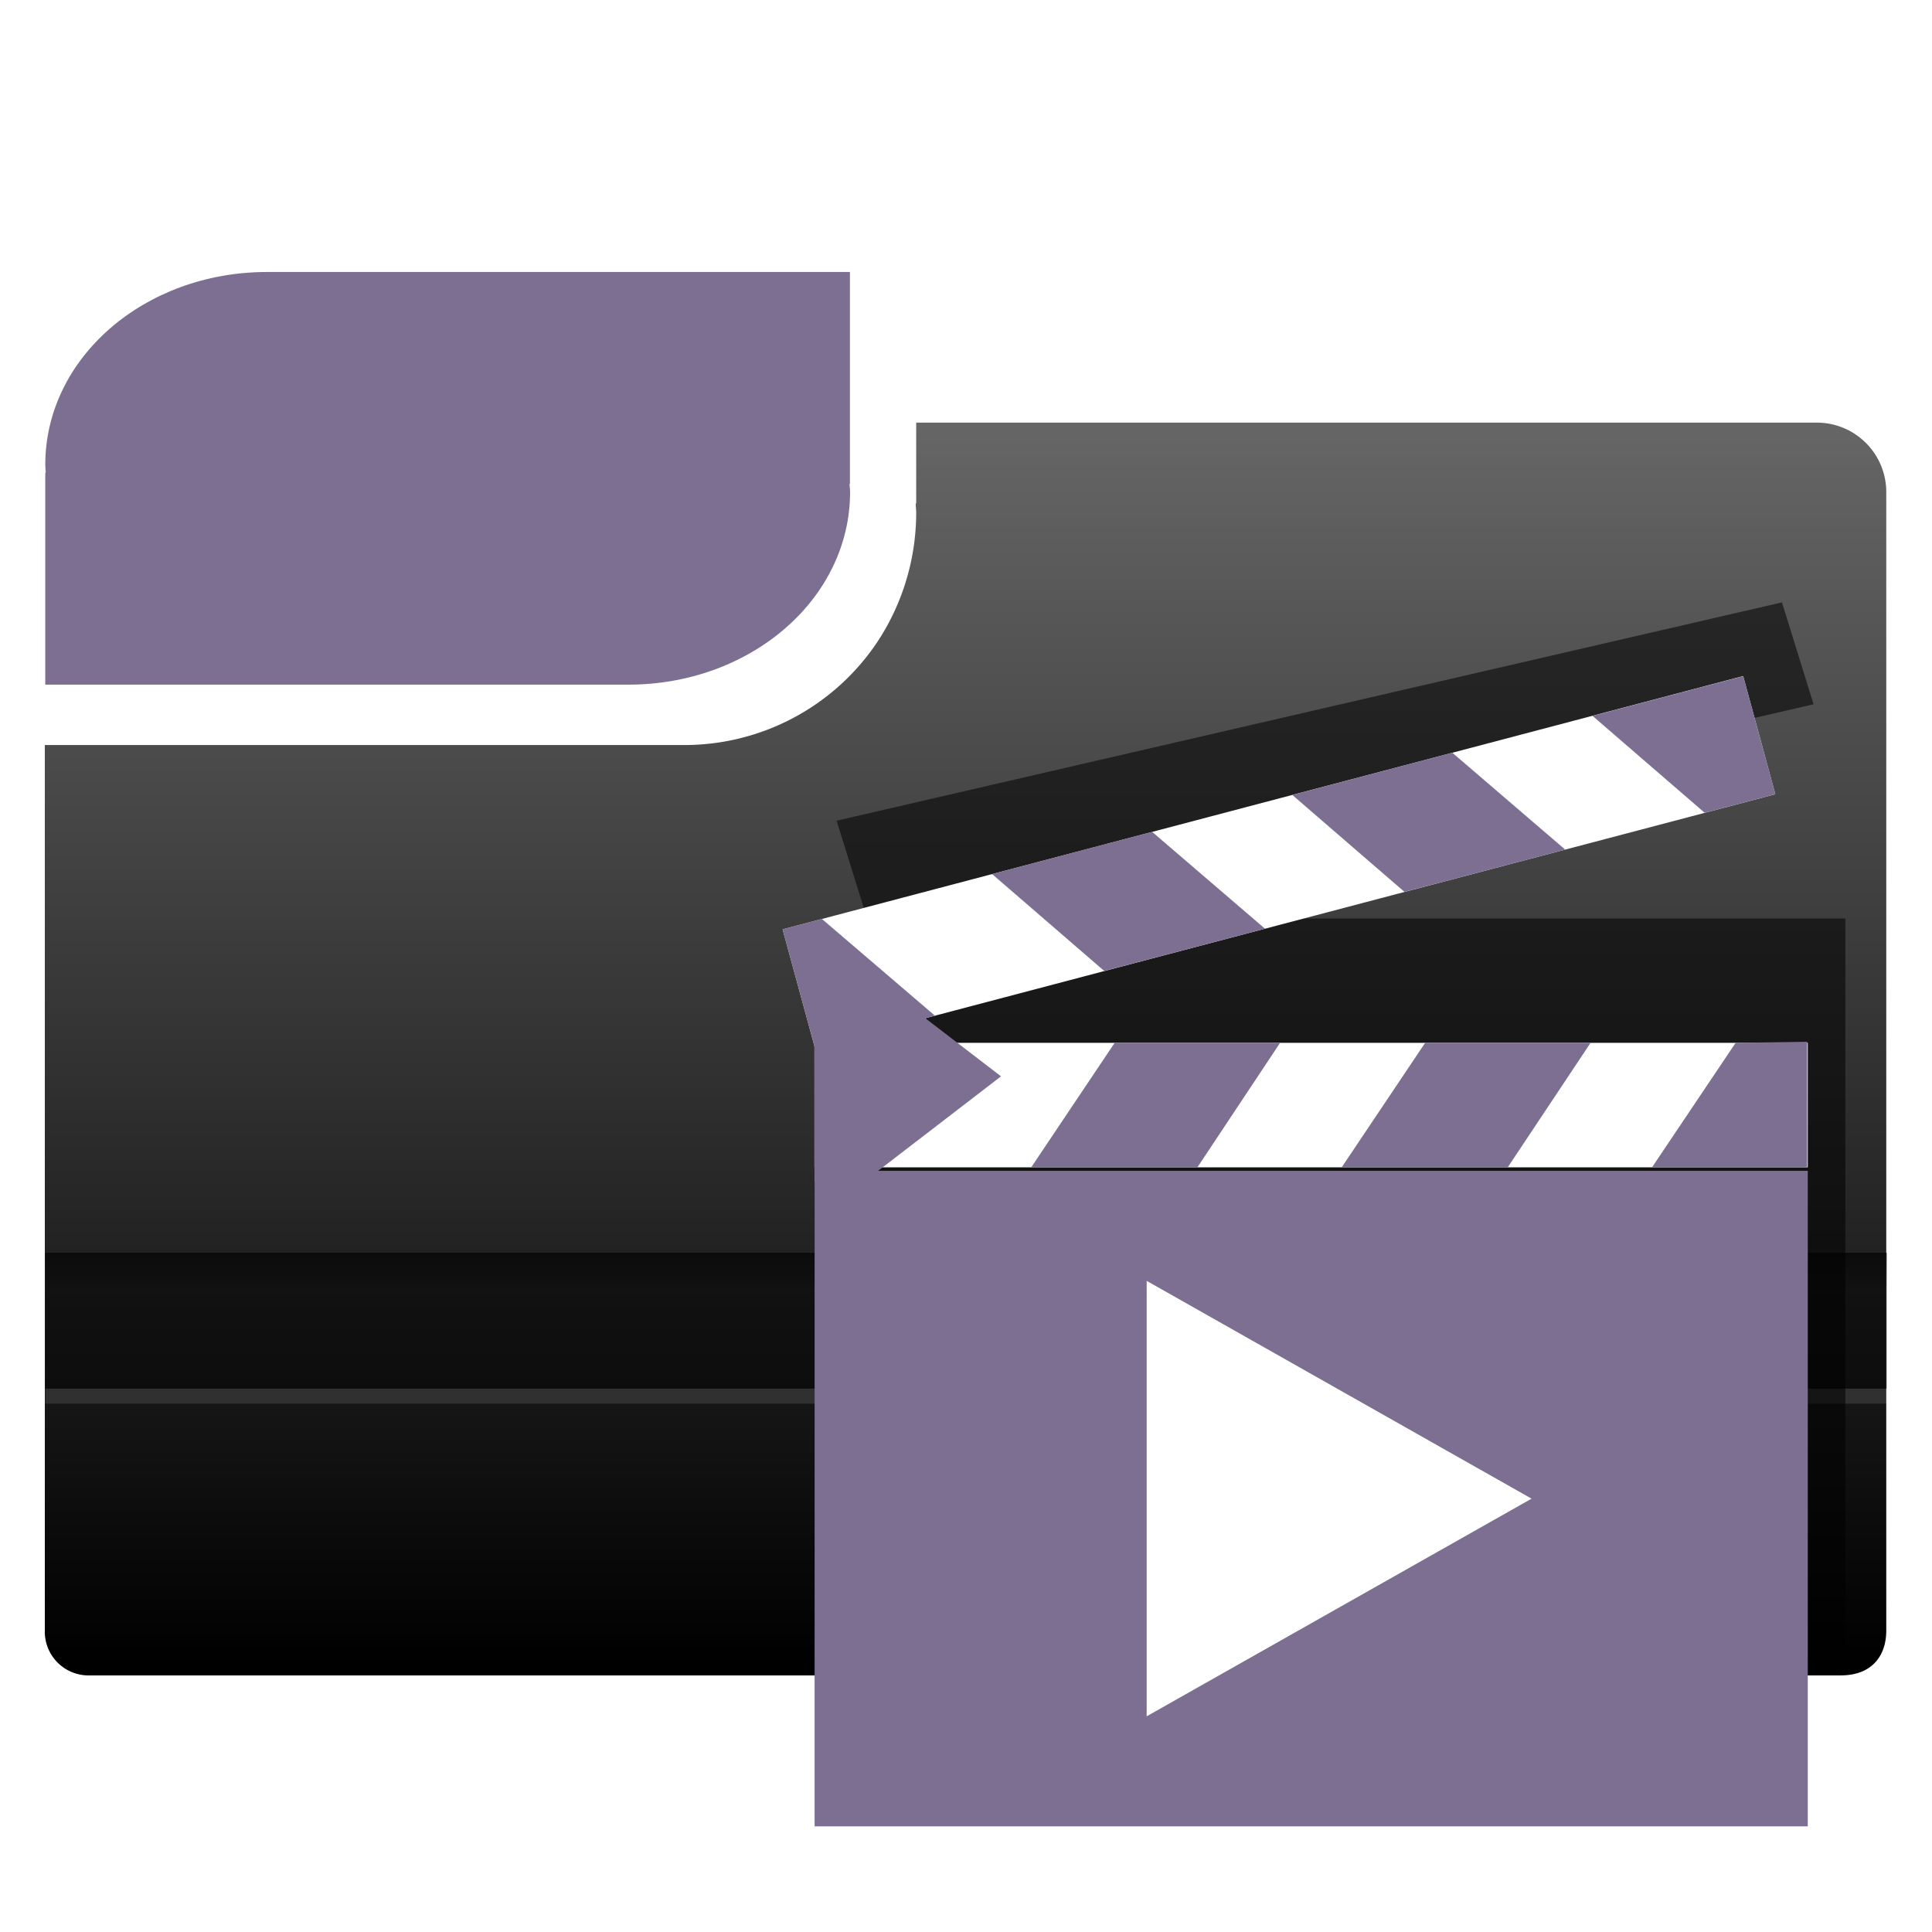 <?xml version="1.0" encoding="UTF-8" standalone="no"?><!--Created with Inkscape (http://www.inkscape.org/)--><svg xmlns:dc="http://purl.org/dc/elements/1.1/" xmlns:cc="http://creativecommons.org/ns#" xmlns:rdf="http://www.w3.org/1999/02/22-rdf-syntax-ns#" xmlns="http://www.w3.org/2000/svg" xmlns:xlink="http://www.w3.org/1999/xlink" width="128" height="128" enable-background="new"><defs><linearGradient id="a"><stop offset="0" stop-color="#003165"/><stop offset="1" stop-color="#00438a" stop-opacity="0"/></linearGradient><linearGradient id="b"><stop offset="0" stop-color="#004d00" stop-opacity="0"/><stop offset=".5" stop-color="#004d00"/><stop offset="1" stop-color="#004d00" stop-opacity="0"/></linearGradient><linearGradient gradientTransform="rotate(90 -90 50)" y2="-384" x2="-23.52" y1="-384" x1="-84" gradientUnits="userSpaceOnUse" id="c"><stop offset="0" stop-color="#fff"/><stop offset="1" stop-color="#fff" stop-opacity="0"/></linearGradient><linearGradient id="d"><stop offset="0" stop-color="#0f0"/><stop offset="1" stop-color="#006500"/></linearGradient><linearGradient gradientTransform="rotate(90 -90 50)" y2="-384" x2="-12" y1="-384" x1="-84" gradientUnits="userSpaceOnUse" id="e"><stop offset="0" stop-color="#e5ff00"/><stop offset="1" stop-color="#bff500" stop-opacity="0"/></linearGradient><linearGradient gradientTransform="rotate(90 -90 50)" y2="-384" x2="-12" y1="-384" x1="-84" gradientUnits="userSpaceOnUse" id="f"><stop offset="0" stop-color="#008c00"/><stop offset="1" stop-color="#00bf00"/></linearGradient><linearGradient x2="28" y1="57.5" x1="28" gradientUnits="userSpaceOnUse" id="h"><stop offset="0" stop-color="#fffccf"/><stop offset="1" stop-color="#fff" stop-opacity="0"/></linearGradient><linearGradient id="g" gradientUnits="userSpaceOnUse" x1="28" y1="57.5" x2="28"><stop offset="0" stop-color="#ffea00"/><stop offset="1" stop-color="#fc0"/></linearGradient><linearGradient id="p"><stop offset="0" stop-color="#000914"/><stop offset="1" stop-color="#00316e"/></linearGradient><linearGradient id="q"><stop offset="0" stop-color="#00f3fd"/><stop offset="1" stop-color="#00c4cc" stop-opacity="0"/></linearGradient><linearGradient id="i"><stop offset="0" stop-color="#fff"/><stop offset="1" stop-color="#fff" stop-opacity="0"/></linearGradient><linearGradient id="n"><stop offset="0" stop-color="#e00000"/><stop offset="1" stop-color="red" stop-opacity=".41"/></linearGradient><linearGradient id="l"><stop offset="0" stop-color="#f9ccca"/><stop offset="1" stop-color="#f9ccca" stop-opacity="0"/></linearGradient><linearGradient id="m"><stop offset="0" stop-color="#e20800"/><stop offset="1" stop-color="#9c0f0f"/></linearGradient><linearGradient id="j"><stop offset="0"/><stop offset="1" stop-opacity="0"/></linearGradient><linearGradient id="k"><stop offset="0" stop-color="#fff"/><stop offset="1" stop-color="#f1f1f1"/></linearGradient><linearGradient xlink:href="#m" id="o" gradientUnits="userSpaceOnUse" x1="32" y1="73.42" x2="32" y2="24.31"/><radialGradient gradientUnits="userSpaceOnUse" r="139.56" cy="112.3" cx="102" id="s"><stop offset="0" stop-color="#b7b8b9"/><stop offset=".19" stop-color="#ececec"/><stop offset=".26" stop-color="#fafafa"/><stop offset=".3" stop-color="#fff"/><stop offset=".53" stop-color="#fafafa"/><stop offset=".84" stop-color="#ebecec"/><stop offset="1" stop-color="#e1e2e3"/></radialGradient><linearGradient id="r"><stop offset="0" stop-color="#a2a2a2"/><stop offset="1" stop-color="#fff"/></linearGradient><linearGradient gradientTransform="translate(0 -1)" xlink:href="#t" id="w" x1="125" y1="1007.25" x2="125" y2="1010.74" gradientUnits="userSpaceOnUse"/><linearGradient id="t"><stop offset="0"/><stop offset="1" stop-opacity=".05"/></linearGradient><filter id="x" x="-.09" width="1.18" y="-.08" height="1.16" color-interpolation-filters="sRGB"><feGaussianBlur stdDeviation="2.59"/></filter><linearGradient xlink:href="#u" id="v" x1="26.37" y1="110.28" x2="26.37" y2="28.13" gradientUnits="userSpaceOnUse" gradientTransform="translate(-.03 924.36)"/><linearGradient id="u"><stop offset="0"/><stop offset="1" stop-color="#666"/></linearGradient></defs><g transform="translate(0 -924.36)"><path d="M2.97 973.72V1032.35a2.9 2.9 0 0 0 2.99 3.01h115.98c2.13 0 3.03-1.35 3.03-2.97V956.96a4.6 4.6 0 0 0-4.62-4.6H60.7v5.36h-.03c0 .22.03.42.03.64a15.54 15.54 0 0 1-2.62 8.6 15.37 15.37 0 0 1-12.74 6.76H15.33z" fill="url(#v)" enable-background="new"/><path d="M17.7 942.38c-8.14 0-14.7 5.7-14.7 12.77 0 .18.02.35.03.52H3v14.05h38.62c8.14 0 14.7-5.7 14.7-12.76 0-.18-.03-.35-.04-.53h.03v-14.05H22.13z" fill="#7c6f91" enable-background="new"/><path d="M3 1007.36v9h122v-9z" opacity=".43" enable-background="new"/><rect width="122" height="1" x="3" y="1016.36" rx="0" ry="1" opacity=".11" fill="#fff" enable-background="new"/><path d="M3 1007.36v9l122-4v-5z" opacity=".57" fill="url(#w)" enable-background="new"/><path d="M119.49 965.15l-63.65 16.78 2.12 7.76V1045.36h65.8v-55.91H59.12l62.5-16.47z" transform="matrix(.984 0 0 .862 .48 132.31)" opacity=".75" filter="url(#x)" enable-background="new"/><path fill="#7c6f91" enable-background="new" d="M53.97 1001.93h65.8v43.43h-65.8z"/><path fill="#fff" enable-background="new" d="M53.96 993.45h65.81v8.25H53.96z"/><path d="M88.89 1001.7h11l5.49-8.25H94.42zM109.45 1001.7h10.28v-8.32l-4.74.07z" fill="#7c6f91" enable-background="new"/><path fill="#fff" enable-background="new" d="M51.85 985.93l63.64-16.78 2.13 7.83-63.64 16.77z"/><path d="M117.62 976.98l-4.68 1.23-7.43-6.42 9.98-2.63zM103.7 980.65l-10.65 2.8-7.43-6.42 10.6-2.8zM61.94 991.65l-7.96 2.1-2.13-7.82 2.6-.69zM83.81 985.89l-10.65 2.8-7.43-6.42 10.6-2.8zM68.32 1001.7h11.01l5.48-8.25H73.85z" fill="#7c6f91" enable-background="new"/><path d="M57.15 988.63l9.17 7.04-9.17 7.05-3.19-.04v-14.14l3.2.1z" fill="#7c6f91" fill-rule="evenodd" enable-background="new"/><path fill="#fff" d="M101.47 1023.65l-25.5 14.42v-28.85z"/></g></svg>